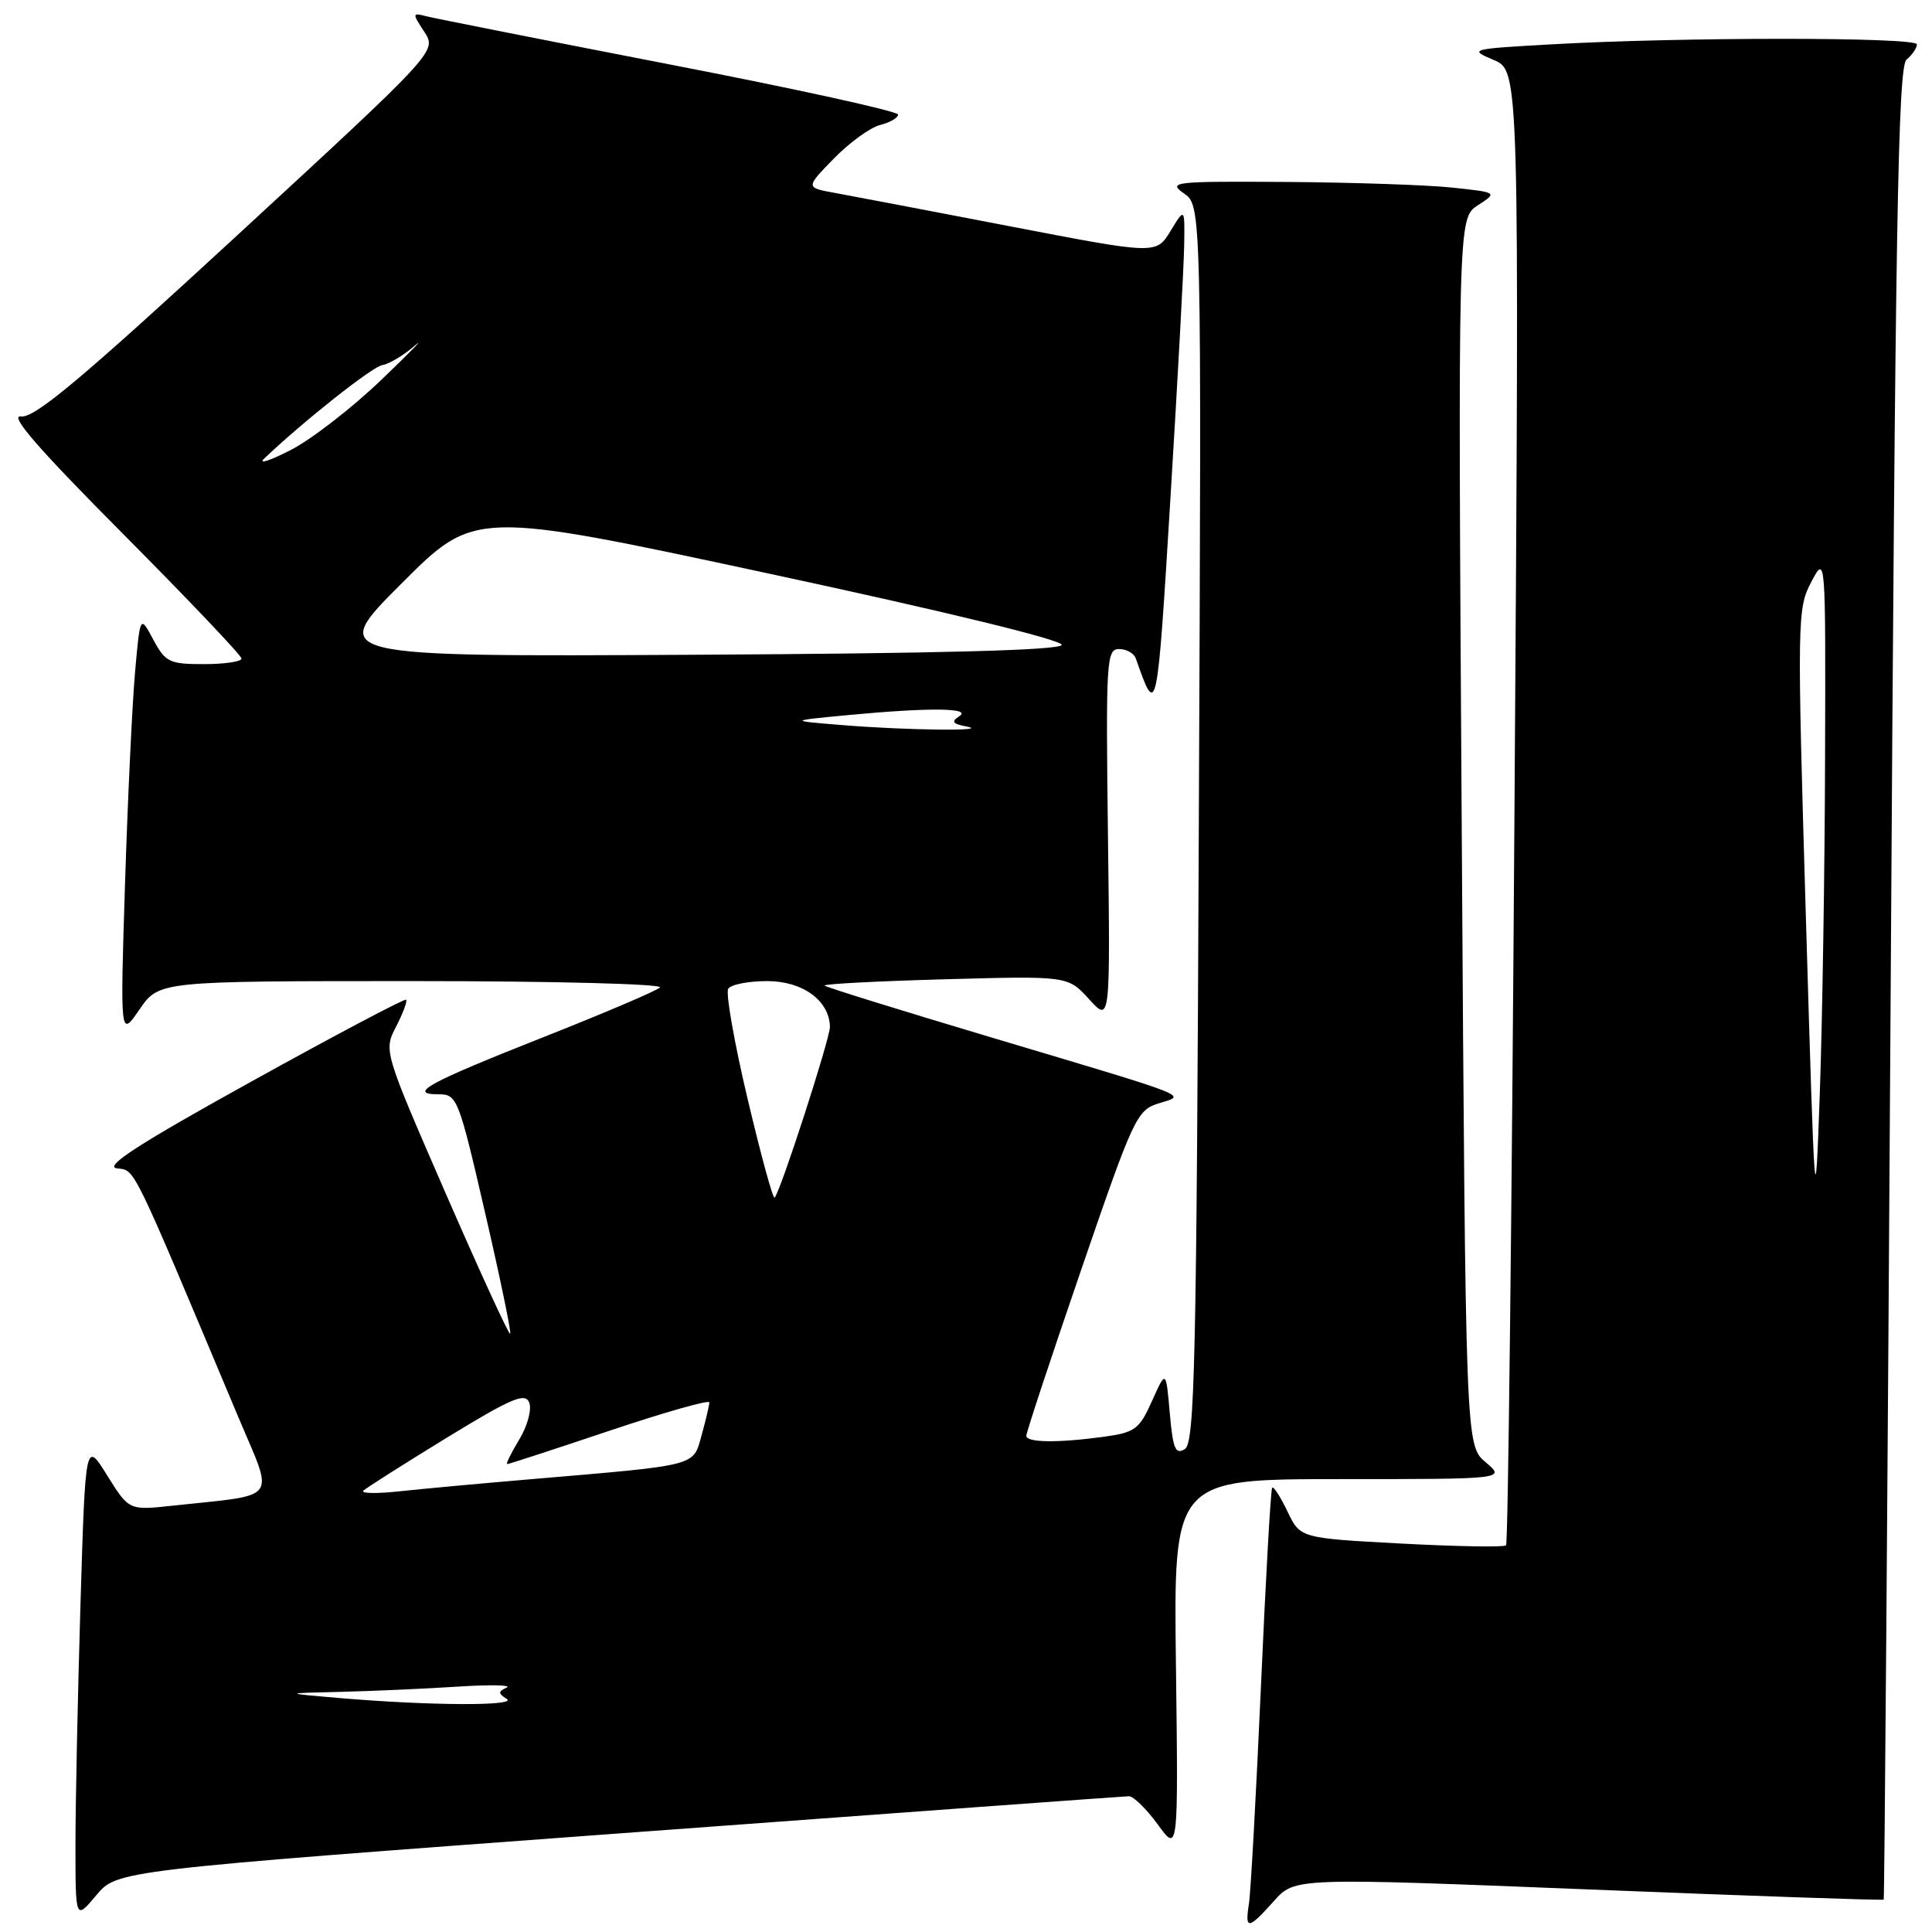 <?xml version="1.0" encoding="UTF-8" standalone="no"?>
<!DOCTYPE svg PUBLIC "-//W3C//DTD SVG 1.1//EN" "http://www.w3.org/Graphics/SVG/1.1/DTD/svg11.dtd" >
<svg xmlns="http://www.w3.org/2000/svg" xmlns:xlink="http://www.w3.org/1999/xlink" version="1.1" viewBox="0 0 256 256">
 <g >
 <path fill="currentColor"
d=" M 168.80 251.90 C 171.56 248.80 171.56 248.80 210.49 250.36 C 231.89 251.22 249.49 251.83 249.60 251.71 C 249.70 251.60 250.12 196.94 250.53 130.26 C 251.14 29.55 251.49 8.83 252.63 7.89 C 253.38 7.27 254.00 6.36 254.00 5.88 C 254.00 4.90 222.68 4.90 205.50 5.88 C 194.77 6.48 194.59 6.54 197.91 7.94 C 201.33 9.38 201.33 9.38 200.68 106.83 C 200.33 160.44 199.83 204.51 199.56 204.77 C 199.30 205.03 193.06 204.92 185.68 204.53 C 172.28 203.81 172.28 203.81 170.60 200.28 C 169.67 198.34 168.76 196.92 168.57 197.13 C 168.38 197.33 167.71 209.20 167.08 223.50 C 166.44 237.80 165.73 250.74 165.49 252.25 C 164.93 255.75 165.40 255.71 168.80 251.90 Z  M 82.00 242.94 C 118.58 240.24 148.99 238.02 149.59 238.01 C 150.19 238.01 151.91 239.69 153.41 241.75 C 156.13 245.50 156.13 245.50 155.82 220.75 C 155.50 196.00 155.50 196.00 177.50 195.99 C 199.50 195.99 199.50 195.99 196.85 193.75 C 194.20 191.50 194.20 191.50 193.69 110.21 C 193.18 28.93 193.18 28.93 195.81 27.21 C 198.44 25.50 198.44 25.50 192.47 24.86 C 189.19 24.51 179.31 24.17 170.53 24.11 C 155.50 24.01 154.69 24.10 156.88 25.63 C 159.21 27.26 159.21 27.26 158.85 109.17 C 158.55 180.63 158.31 191.19 157.00 192.01 C 155.75 192.79 155.42 191.99 155.00 187.23 C 154.50 181.51 154.50 181.51 152.65 185.63 C 150.97 189.39 150.40 189.81 146.26 190.38 C 140.16 191.21 136.00 191.16 135.99 190.25 C 135.98 189.84 139.24 179.97 143.24 168.32 C 150.16 148.14 150.64 147.10 153.50 146.21 C 157.22 145.06 158.56 145.59 131.57 137.53 C 119.51 133.93 109.47 130.81 109.26 130.60 C 109.05 130.38 116.22 130.01 125.19 129.76 C 141.50 129.31 141.50 129.31 144.31 132.40 C 147.12 135.50 147.12 135.50 146.81 110.75 C 146.52 87.56 146.61 86.00 148.28 86.00 C 149.26 86.00 150.26 86.56 150.50 87.25 C 153.30 95.21 153.31 95.15 155.09 66.00 C 156.05 50.32 156.87 35.25 156.91 32.50 C 156.99 27.50 156.99 27.50 155.10 30.61 C 153.20 33.72 153.20 33.72 133.85 29.99 C 123.21 27.94 112.75 25.95 110.62 25.56 C 106.73 24.86 106.73 24.86 110.49 21.01 C 112.56 18.89 115.32 16.88 116.63 16.56 C 117.93 16.23 119.00 15.61 119.00 15.18 C 119.00 14.75 105.39 11.76 88.75 8.54 C 72.11 5.31 57.61 2.44 56.52 2.16 C 54.61 1.67 54.60 1.74 56.22 4.21 C 57.90 6.78 57.90 6.78 31.48 31.14 C 10.74 50.26 4.57 55.43 2.78 55.18 C 1.16 54.95 5.06 59.44 16.25 70.69 C 24.91 79.40 32.00 86.86 32.00 87.26 C 32.00 87.67 29.76 88.00 27.03 88.00 C 22.44 88.00 21.92 87.75 20.31 84.75 C 18.57 81.50 18.57 81.50 17.90 89.00 C 17.53 93.12 16.93 105.72 16.57 117.00 C 15.92 137.50 15.92 137.50 18.49 133.75 C 21.07 130.00 21.07 130.00 54.74 130.00 C 73.38 130.00 87.98 130.38 87.45 130.85 C 86.93 131.32 79.97 134.28 72.00 137.43 C 56.72 143.47 53.91 145.00 58.13 145.00 C 60.57 145.00 60.78 145.53 64.28 160.71 C 66.28 169.36 67.77 176.56 67.60 176.73 C 67.43 176.90 63.59 168.53 59.06 158.14 C 50.83 139.23 50.83 139.23 52.49 136.02 C 53.40 134.26 53.99 132.66 53.81 132.47 C 53.62 132.29 44.39 137.17 33.29 143.32 C 18.42 151.55 13.73 154.58 15.48 154.81 C 17.97 155.13 17.23 153.63 31.54 187.68 C 36.36 199.14 37.23 197.95 22.79 199.52 C 17.09 200.13 17.09 200.13 14.20 195.50 C 11.32 190.87 11.32 190.87 10.66 212.69 C 10.30 224.68 10.00 238.98 10.00 244.46 C 10.00 254.42 10.00 254.42 12.75 251.14 C 15.50 247.85 15.50 247.85 82.00 242.94 Z  M 239.29 121.62 C 238.12 82.03 238.14 80.63 240.00 77.12 C 241.91 73.50 241.91 73.50 241.83 100.50 C 241.79 115.35 241.47 135.38 241.13 145.00 C 240.52 162.05 240.47 161.45 239.29 121.62 Z  M 45.00 225.00 C 37.50 224.36 37.50 224.36 45.10 224.18 C 49.28 224.08 56.25 223.77 60.60 223.49 C 64.94 223.21 67.89 223.27 67.14 223.61 C 65.99 224.14 65.99 224.38 67.14 225.11 C 68.66 226.07 56.91 226.02 45.00 225.00 Z  M 48.14 197.53 C 48.50 197.17 53.45 194.03 59.14 190.54 C 67.81 185.24 69.60 184.48 70.13 185.86 C 70.48 186.76 69.89 188.96 68.80 190.75 C 67.72 192.54 67.00 194.00 67.21 194.00 C 67.42 194.00 73.53 192.01 80.79 189.57 C 88.06 187.13 94.00 185.45 93.99 185.82 C 93.99 186.19 93.53 188.15 92.97 190.16 C 91.81 194.33 92.68 194.10 70.50 195.99 C 63.90 196.55 56.02 197.27 53.00 197.60 C 49.98 197.93 47.79 197.90 48.14 197.53 Z  M 99.05 145.56 C 97.29 138.13 96.14 131.58 96.49 131.02 C 96.83 130.46 99.16 130.00 101.65 130.00 C 106.36 130.00 109.89 132.57 109.97 136.05 C 110.00 137.57 103.41 157.92 102.64 158.70 C 102.42 158.91 100.81 153.00 99.05 145.56 Z  M 111.50 96.07 C 104.50 95.50 104.50 95.50 112.40 94.75 C 123.20 93.73 128.88 93.79 127.09 94.92 C 126.00 95.62 126.22 95.92 128.09 96.27 C 131.45 96.91 119.98 96.77 111.50 96.07 Z  M 53.20 77.32 C 62.89 67.62 62.89 67.62 101.96 76.02 C 125.33 81.04 140.89 84.83 140.68 85.46 C 140.45 86.16 124.42 86.59 91.92 86.76 C 43.50 87.02 43.50 87.02 53.20 77.32 Z  M 35.00 60.77 C 40.18 55.83 49.36 48.56 50.68 48.37 C 51.54 48.24 53.46 47.10 54.94 45.82 C 56.42 44.54 54.46 46.56 50.57 50.29 C 46.68 54.03 41.25 58.24 38.50 59.64 C 35.75 61.05 34.17 61.56 35.00 60.77 Z "/>
</g>
</svg>